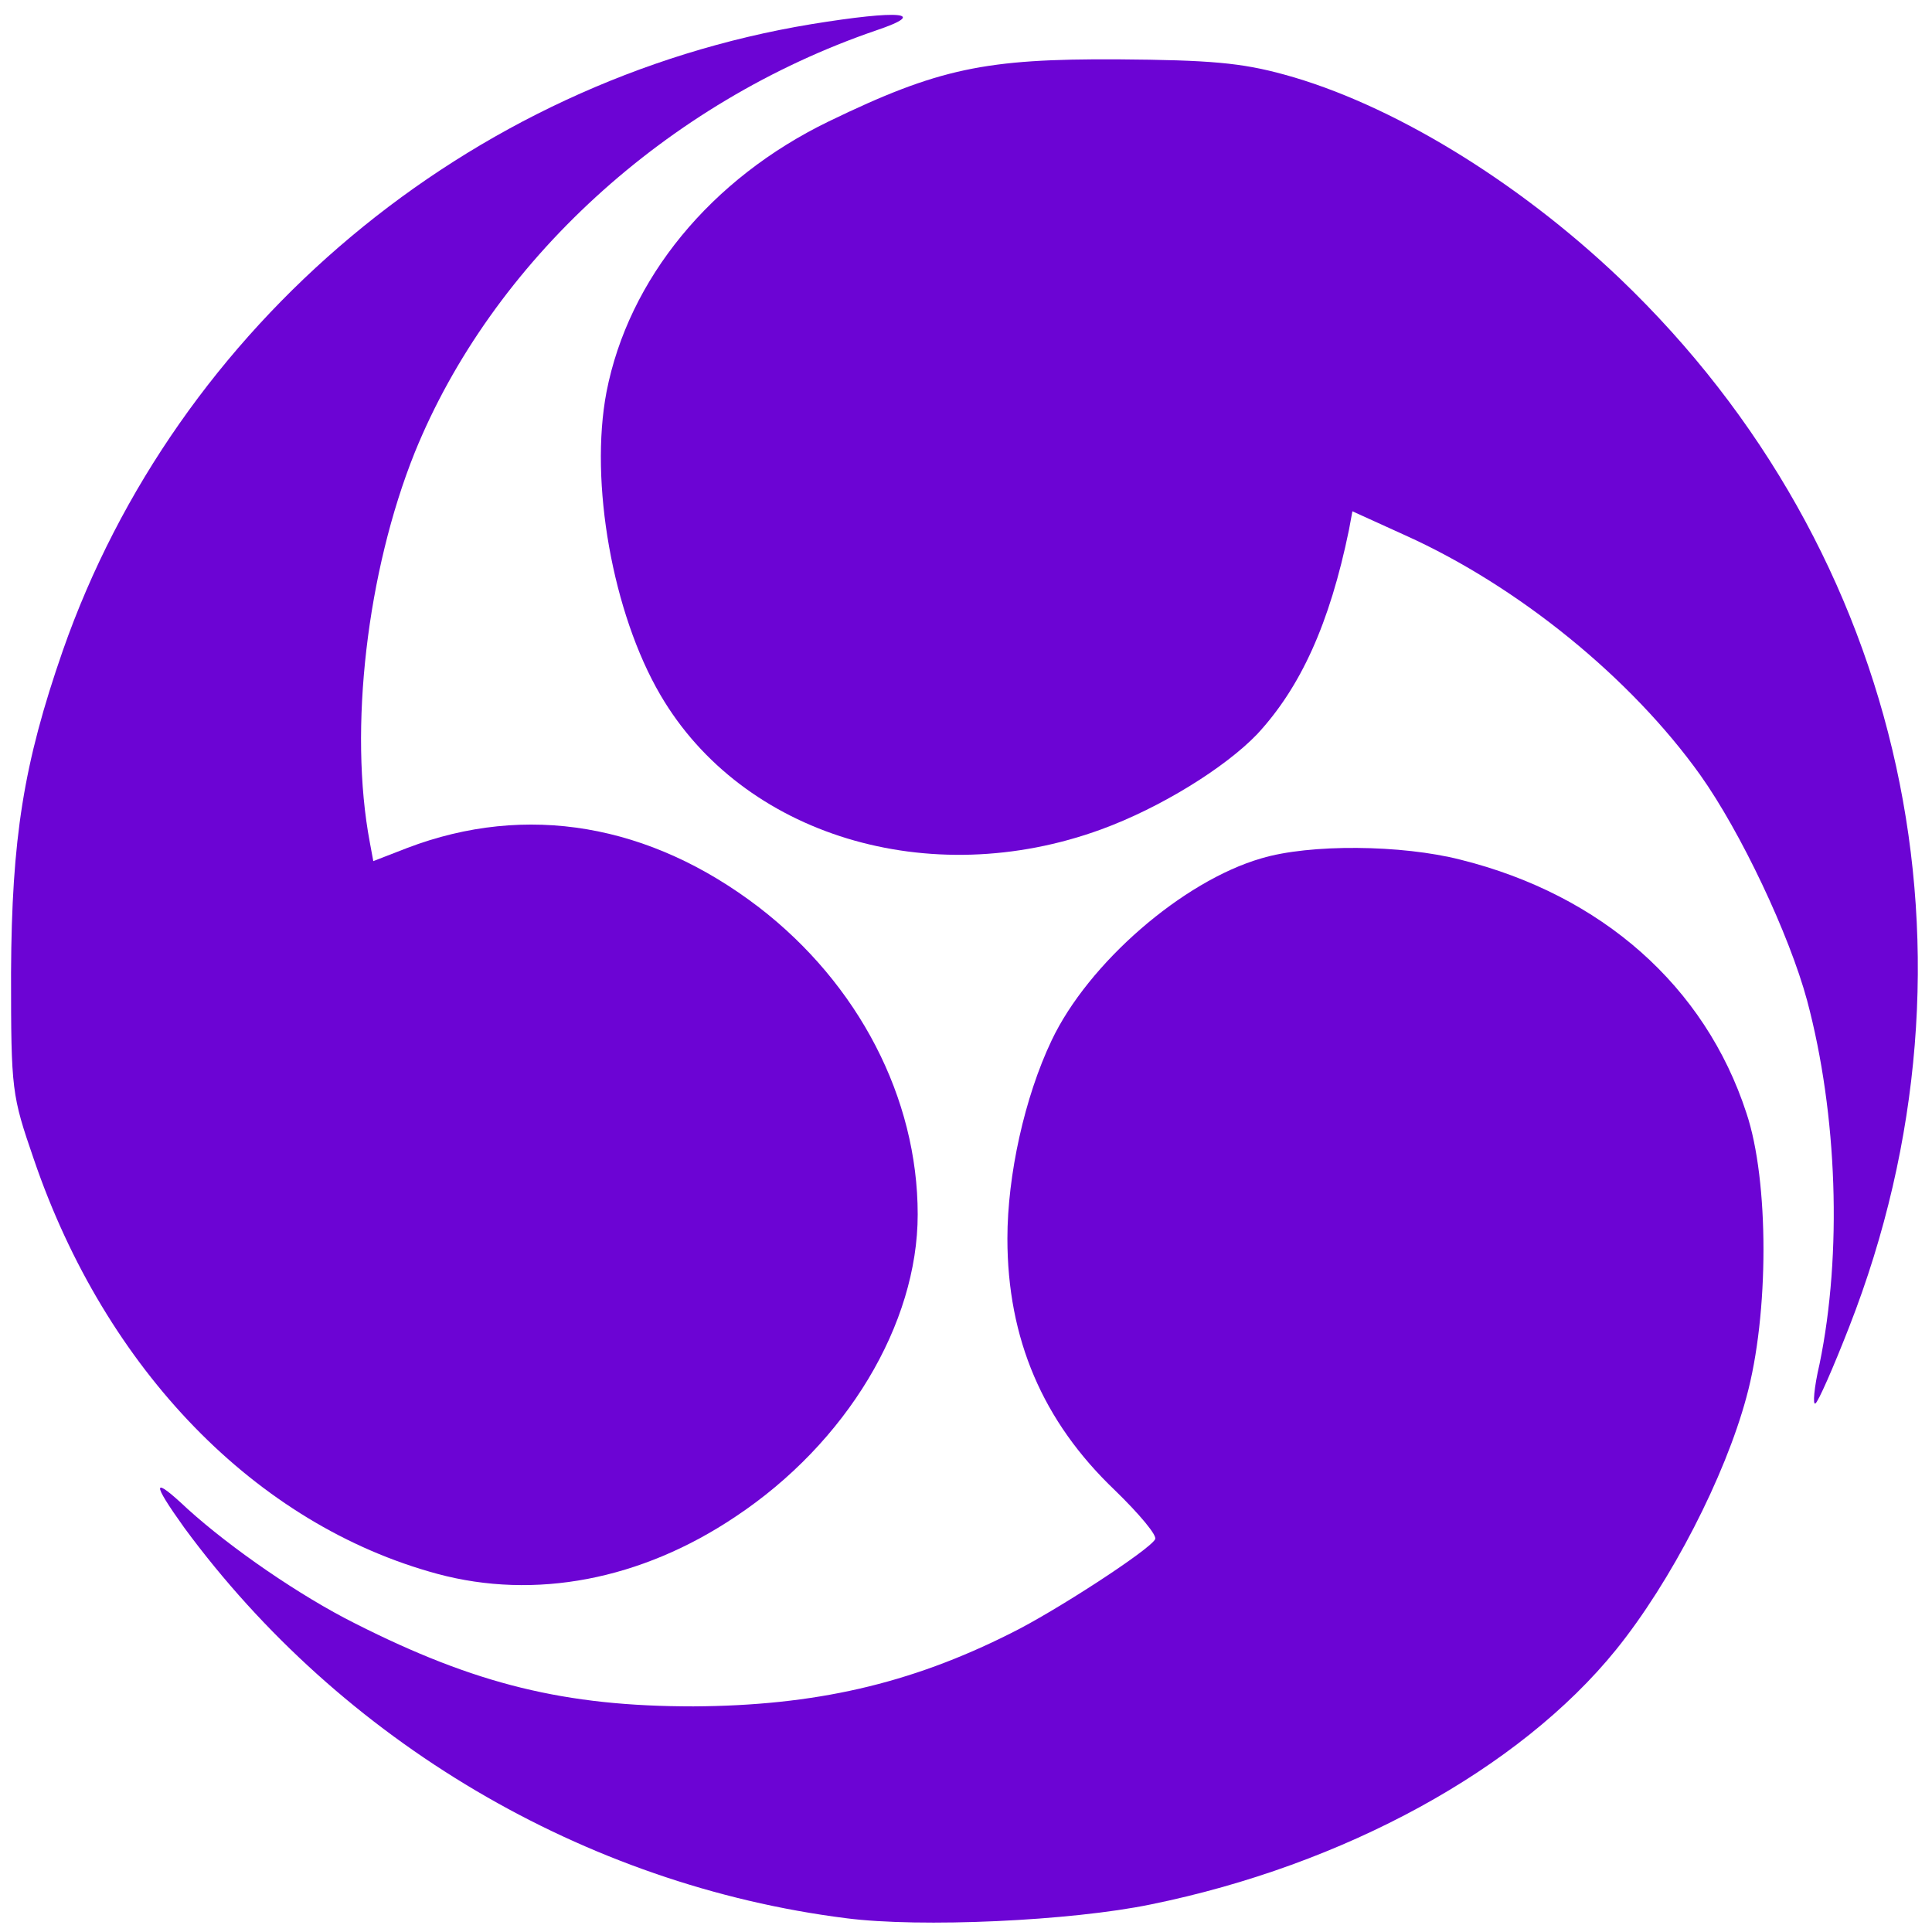 <?xml version="1.0" encoding="utf-8"?>
<!DOCTYPE svg PUBLIC "-//W3C//DTD SVG 20010904//EN" "http://www.w3.org/TR/2001/REC-SVG-20010904/DTD/svg10.dtd">
<svg version="1.0" xmlns="http://www.w3.org/2000/svg" width="280px" height="280px" viewBox="0 0 280 280" preserveAspectRatio="xMidYMid meet">
 <g fill="#6c04d4">
  <path d="M122.6 278 c-37.9 -4.8 -73.1 -25.6 -95.9 -56.6 -4.8 -6.7 -4.7 -7.6 0.5 -2.7 6.3 5.7 16.3 12.6 24.3 16.6 17.4 8.8 30.4 12 49 12 17.5 -0.1 31.3 -3.2 46 -10.6 6.3 -3.1 20 -12 20.9 -13.6 0.4 -0.5 -2.3 -3.7 -5.8 -7.1 -10.5 -10 -15.6 -22 -15.6 -36.5 0 -9.2 2.5 -20.5 6.4 -28.7 5.3 -11.2 19 -23.1 30.4 -26.4 7 -2.1 20.3 -2 28.9 0.2 20.4 5.1 35.4 18.3 41.4 36.7 3.3 9.8 3.3 29.2 0 41.2 -3.1 11.5 -10.9 26.7 -18.9 36.6 -14 17.3 -39.4 31.2 -67.4 36.9 -11.6 2.4 -33.4 3.4 -44.2 2z"/>
  <path d="M63.4 228.1 c-26.3 -7.1 -48.1 -29.6 -58.5 -60.1 -3.2 -9.3 -3.3 -9.9 -3.3 -27 0.1 -19.5 1.8 -30.3 7.5 -46.7 16.5 -47.2 58.8 -82.6 108.5 -90.8 12.9 -2.1 17.1 -1.7 9.4 0.9 -30.4 10.4 -55.7 33.6 -66.9 61.2 -6.9 17.2 -9.6 40.1 -6.5 56.5 l0.5 2.7 4.9 -1.9 c17.3 -6.6 35.2 -3.5 51 8.6 14.4 11.1 23 27.6 23 44.5 0 15.9 -10.3 33.1 -26.4 43.8 -13.7 9.2 -29.1 12.1 -43.2 8.3z"/>
  <path d="M263.7 197.7 c3.3 -16 2.6 -36.2 -1.8 -52.7 -2.6 -9.6 -9.6 -24.4 -15.5 -32.7 -10 -14 -26.3 -27.3 -42.7 -34.7 l-7.7 -3.5 -0.5 2.7 c-2.8 13.6 -7 22.8 -13.3 29.6 -4.7 4.9 -14.1 10.7 -22.6 13.8 -24.9 9.1 -52 0.9 -63.9 -19.5 -6.9 -11.8 -10.3 -30.8 -7.8 -43.9 3.2 -16.4 15.1 -30.9 32.2 -39.2 15.9 -7.7 22.7 -9.1 41.9 -9 13.4 0.1 17.9 0.5 24.1 2.2 15.4 4.2 33.7 15.3 48.7 29.6 41.4 39.6 54.2 98.2 33.2 151.9 -2.3 5.9 -4.5 10.9 -4.9 11.1 -0.4 0.3 -0.2 -2.3 0.6 -5.7z"/>
 </g>
</svg>